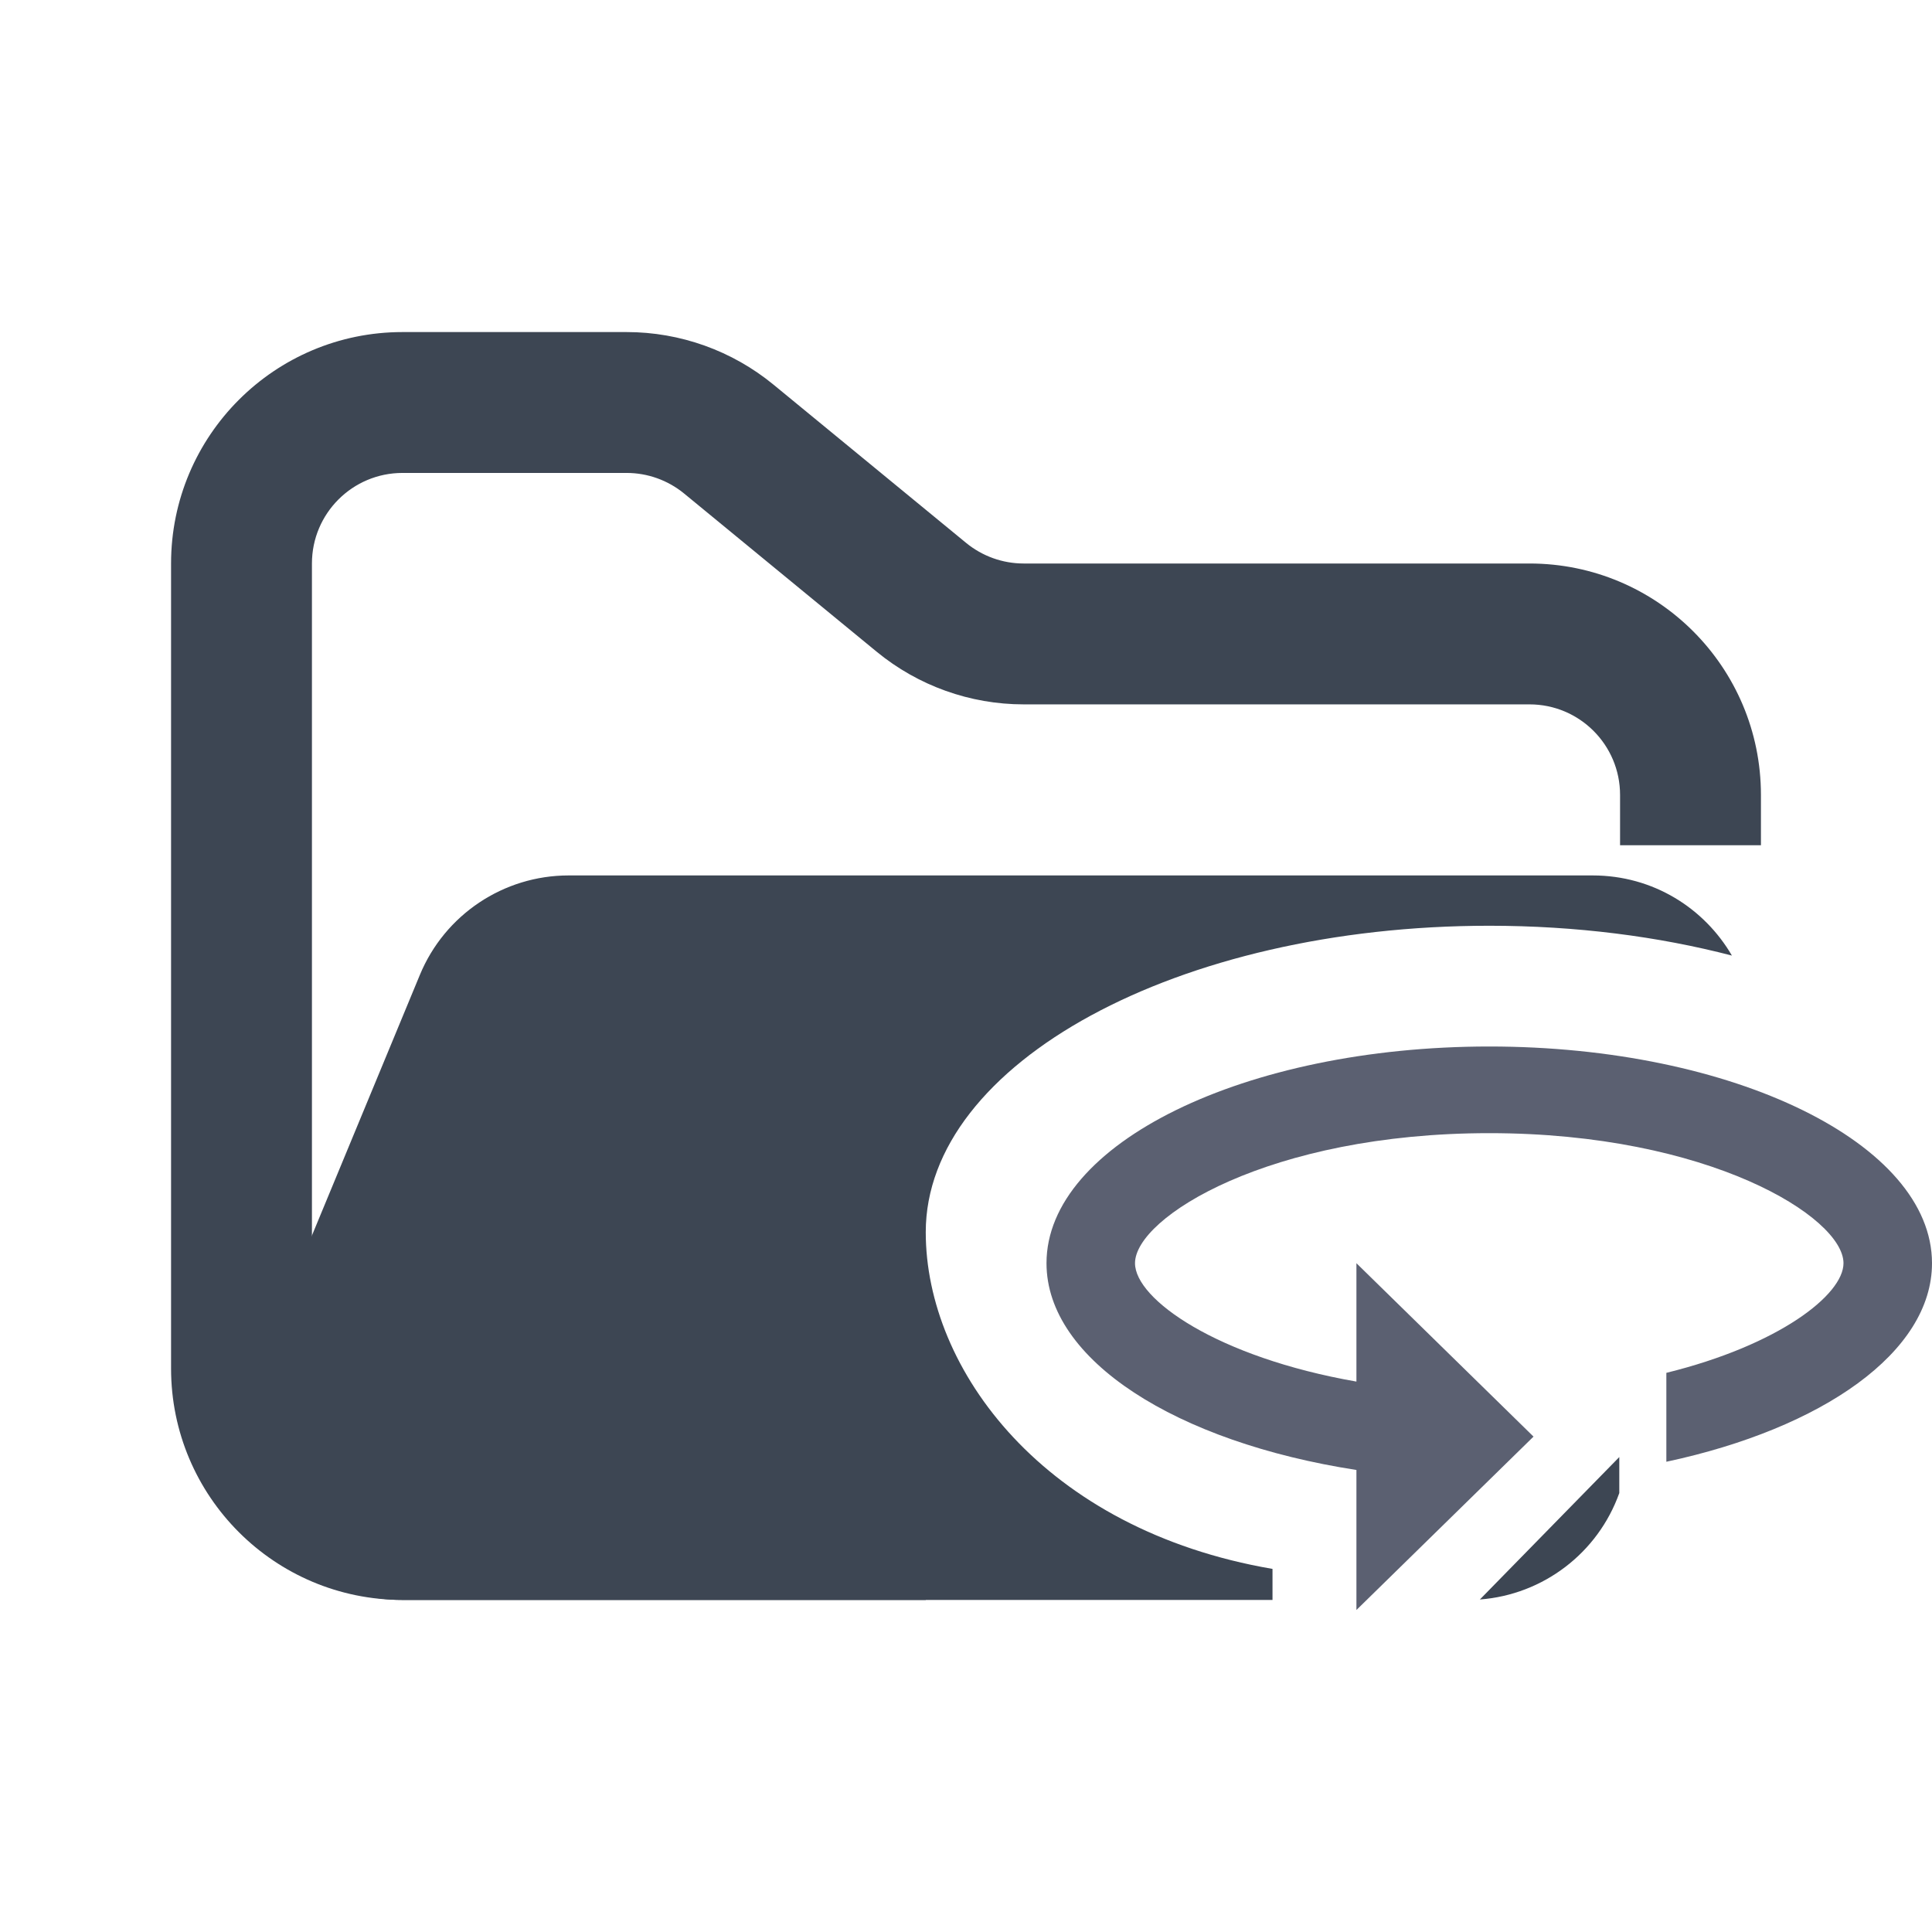 <svg width="48" height="48" viewBox="0 0 48 48" fill="none" xmlns="http://www.w3.org/2000/svg">
<path fill-rule="evenodd" clip-rule="evenodd" d="M10 8.25C6.824 8.25 4.25 10.824 4.25 14V34C4.25 37.176 6.824 39.75 10 39.75H23V36.25H10C8.757 36.25 7.75 35.243 7.75 34V14C7.75 12.757 8.757 11.75 10 11.75H15.568C16.089 11.75 16.593 11.931 16.996 12.261L21.782 16.193C22.811 17.038 24.101 17.5 25.432 17.5H38C39.243 17.5 40.25 18.507 40.25 19.75V21H43.75V19.75C43.75 16.574 41.176 14 38 14H25.432C24.911 14 24.407 13.819 24.004 13.489L19.218 9.557C18.189 8.712 16.899 8.25 15.568 8.25H10Z" fill="#3D4653"/>
<path fill-rule="evenodd" clip-rule="evenodd" d="M14.128 21.75C12.51 21.75 11.051 22.725 10.432 24.22L6.291 34.219C5.2 36.853 7.136 39.75 9.986 39.75H31.615V38.979C25.932 38.005 23 34.026 23 30.614C23 26.411 29.271 23 37 23C39.158 23 41.203 23.266 43.029 23.741C42.346 22.569 41.078 21.75 39.569 21.75L21.705 21.75H15.182L14.128 21.75ZM40.231 37.094V36.2L36.767 39.739C38.337 39.62 39.699 38.586 40.231 37.094Z" fill="#3D4653"/>
<path fill-rule="evenodd" clip-rule="evenodd" d="M37 26C30.927 26 26 28.412 26 31.384C26 33.796 29.235 35.831 33.7 36.521V40L38.1 35.692L33.7 31.384V34.325C30.235 33.72 28.199 32.278 28.199 31.384C28.199 30.242 31.544 28.153 37 28.153C42.456 28.153 45.801 30.242 45.801 31.384C45.801 32.17 44.194 33.419 41.4 34.108V36.317C45.284 35.487 48 33.593 48 31.384C48 28.412 43.073 26 37 26Z" fill="#5B6071"/>
</svg>
